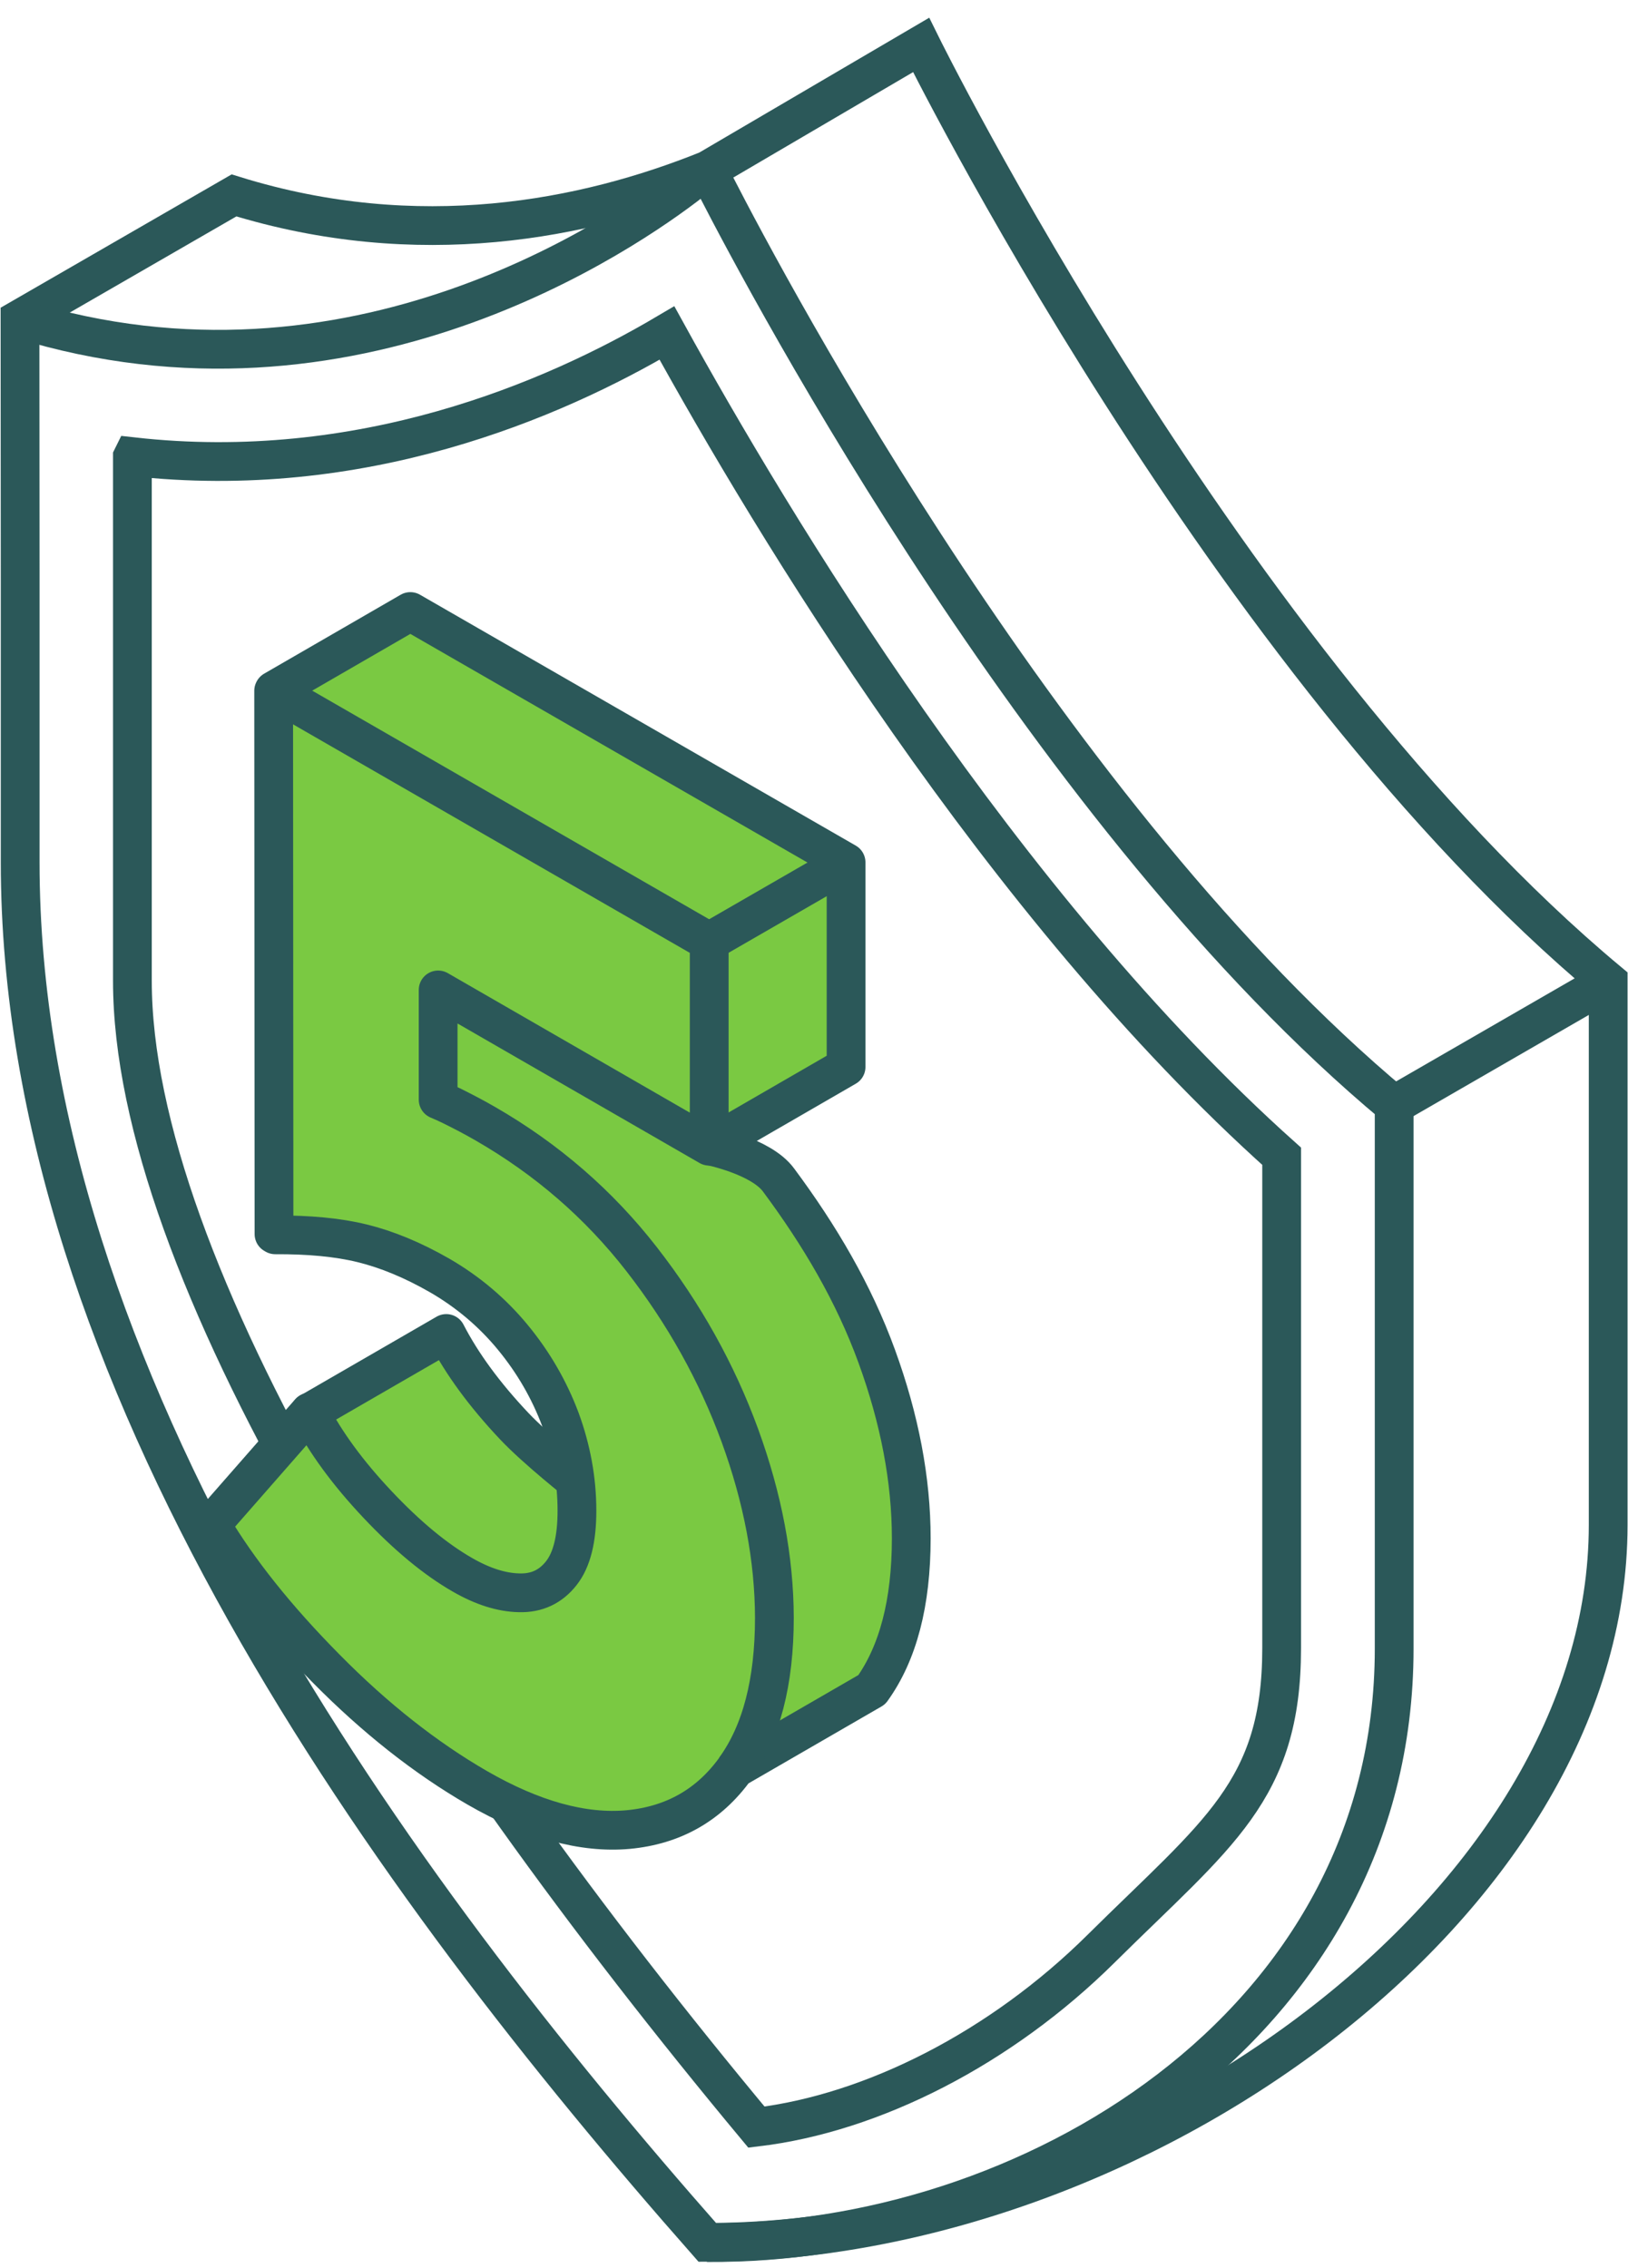 <svg width="84" height="117" viewBox="0 0 84 117" fill="none" xmlns="http://www.w3.org/2000/svg">
  <path d="M1.032 16.451L12.074 10.08C21.589 13.034 30.177 11.325 36.52 8.772L47.526 2.319C47.526 2.319 63.257 34.181 82.977 50.63C82.977 50.63 82.977 58.991 82.977 78.666C82.977 98.341 58.495 115.672 36.493 115.672C20.18 97.16 1.041 71.069 1.041 44.487C1.041 24.812 1.041 30 1.041 30L1.032 16.451Z" stroke="#2B5859" stroke-width="2" stroke-miterlimit="10"/>
  <path d="M6.831 23.576V50.594C6.831 65.362 21.499 88.672 39.029 109.728C45.054 109.01 51.661 105.63 56.814 100.522C62.821 94.57 66.129 92.389 66.129 85.028V59.645C51.698 46.731 39.82 26.993 34.413 17.178C28.506 20.668 18.627 24.884 6.84 23.558L6.831 23.576Z" stroke="#2B5859" stroke-width="2" stroke-miterlimit="10"/>
  <path d="M26.524 73.559C27.688 74.795 29.932 76.558 29.932 76.558L33.501 81L29.932 86.5L23.026 85L18.001 81.5L15.982 78.5V72.859L23.026 68.788C23.843 70.369 25.007 71.95 26.524 73.559Z" fill="#7AC942" stroke="#2B5859" stroke-width="2" stroke-linejoin="round"/>
  <path d="M14.12 35.635L14.138 63.662L14.201 63.699C15.919 63.69 17.419 63.826 18.682 64.135C19.945 64.444 21.281 64.989 22.689 65.798C24.134 66.634 25.398 67.697 26.461 68.988C27.524 70.278 28.342 71.696 28.915 73.223C29.478 74.758 29.769 76.331 29.769 77.93C29.769 79.393 29.505 80.466 28.96 81.156C28.415 81.847 27.697 82.192 26.788 82.165C25.879 82.147 24.907 81.838 23.862 81.238C22.453 80.429 20.999 79.221 19.482 77.612C17.964 76.004 16.801 74.422 15.983 72.841L10.894 78.648C12.302 81.02 14.265 83.483 16.81 86.055C19.345 88.626 21.953 90.68 24.625 92.225C27.479 93.87 30.078 94.588 32.404 94.379C34.74 94.161 36.585 93.116 37.939 91.235L44.982 87.163C46.336 85.282 47.018 82.683 47.018 79.357C47.018 76.34 46.418 73.204 45.236 69.96C44.055 66.716 42.301 63.735 40.165 60.863C39.257 59.636 36.612 59.109 36.612 59.109L43.655 55.038V44.487L21.172 31.546L14.129 35.617L14.12 35.635Z" fill="#7AC942" stroke="#2B5859" stroke-width="2" stroke-linejoin="round"/>
  <path d="M14.119 35.635L36.593 48.576V59.127L22.607 51.066V56.728C22.834 56.828 23.071 56.928 23.289 57.037C23.88 57.328 24.47 57.637 25.052 57.973C28.223 59.8 30.904 62.126 33.104 64.953C35.303 67.779 36.993 70.814 38.175 74.049C39.356 77.285 39.947 80.42 39.956 83.446C39.956 86.763 39.283 89.371 37.92 91.253" stroke="#2B5859" stroke-width="2" stroke-linejoin="round"/>
  <path d="M36.602 48.567L43.646 44.505" stroke="#2B5859" stroke-width="2" stroke-linejoin="round"/>
  <path d="M71.927 57.001L82.968 50.63" stroke="#2B5859" stroke-width="2" stroke-miterlimit="10"/>
  <path d="M36.484 115.681C52.796 115.826 71.935 104.721 71.935 85.046C71.935 65.371 71.935 57.01 71.935 57.01C54.214 42.233 39.719 15.015 36.956 9.635C36.711 9.162 36.102 9.026 35.684 9.353C32.249 12.025 18.145 21.767 1.032 16.46" stroke="#2B5859" stroke-width="2" stroke-miterlimit="10"/>
</svg>

